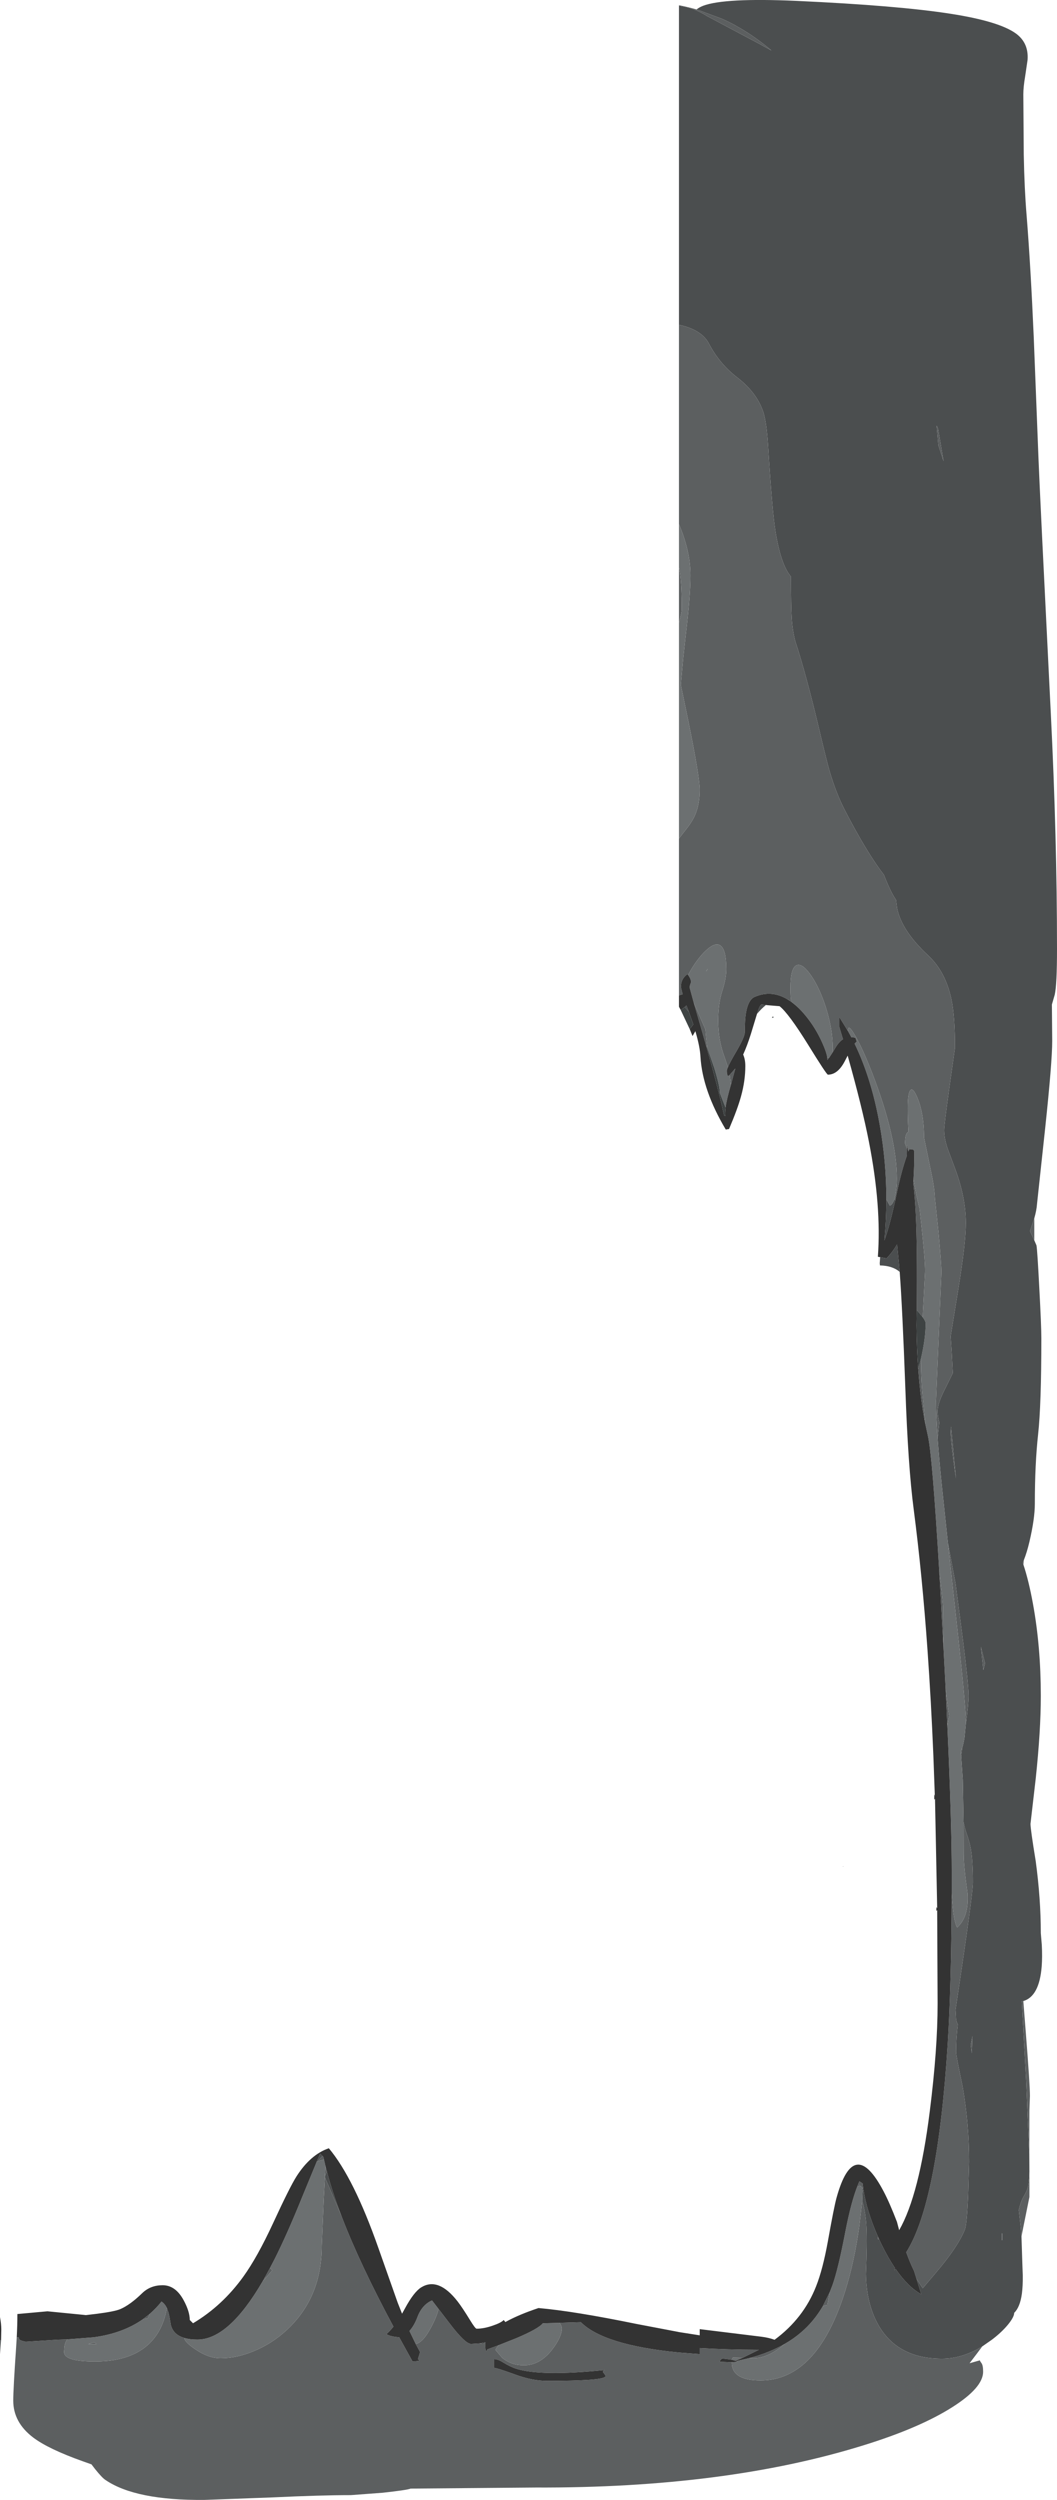 <?xml version="1.0" encoding="UTF-8" standalone="no"?>
<svg xmlns:ffdec="https://www.free-decompiler.com/flash" xmlns:xlink="http://www.w3.org/1999/xlink" ffdec:objectType="shape" height="1149.85px" width="486.5px" xmlns="http://www.w3.org/2000/svg">
  <g transform="matrix(1.0, 0.0, 0.0, 1.0, 312.5, 2.4)">
    <path d="M8.75 2.15 L8.1 1.95 Q9.25 1.0 11.15 0.25 21.0 -3.45 54.0 -2.0 100.9 0.15 125.15 3.95 147.25 7.4 155.0 12.95 161.05 17.3 160.45 25.2 L159.35 32.65 Q158.5 37.65 158.5 41.0 L158.7 68.75 Q159.0 84.55 160.0 96.5 161.9 120.35 163.3 152.75 L165.5 209.0 Q166.0 222.45 171.15 325.7 174.0 382.85 174.0 434.0 174.0 450.55 172.95 455.15 L171.65 459.65 171.8 476.4 Q171.8 486.0 168.55 516.6 L164.8 551.4 Q164.6 554.3 163.55 557.95 L161.55 563.85 163.55 568.1 164.55 570.4 Q164.95 572.5 165.85 590.0 166.8 607.65 166.8 613.15 166.8 643.7 165.3 657.4 163.8 671.05 163.8 689.25 163.8 696.15 161.3 706.8 160.15 711.65 158.75 715.15 L158.25 716.35 158.55 717.3 Q161.0 724.65 162.95 735.35 166.55 755.1 166.55 777.65 166.55 793.7 164.2 815.75 L161.8 836.5 Q161.8 838.95 164.2 853.6 166.55 870.95 166.55 886.75 L167.0 892.1 Q167.3 897.7 166.95 902.15 165.85 915.85 158.5 918.0 L157.8 918.15 159.8 954.7 161.25 988.35 161.3 996.5 Q161.2 1001.5 160.45 1004.1 160.1 1005.4 158.55 1008.1 157.3 1010.25 156.4 1014.1 L157.35 1022.3 157.65 1026.3 158.05 1038.65 158.25 1044.3 Q158.3 1049.05 157.85 1052.55 157.0 1058.8 154.3 1061.4 154.3 1063.3 151.5 1066.75 148.55 1070.35 144.05 1073.75 L139.6 1076.85 Q130.3 1082.5 121.05 1082.5 99.75 1082.5 91.05 1065.65 86.25 1056.25 86.05 1043.5 86.65 1029.2 86.3 1022.1 86.0 1015.55 84.35 1009.9 L84.55 1005.15 84.3 1003.8 84.85 1004.35 Q86.35 1014.5 91.6 1026.4 L91.6 1027.55 92.1 1027.5 93.25 1029.95 Q96.25 1036.1 99.4 1040.75 L99.05 1041.9 99.75 1041.25 Q105.35 1049.4 111.55 1052.9 L109.35 1045.8 112.2 1050.1 118.0 1043.25 Q128.15 1031.4 131.55 1023.25 132.5 1020.95 133.1 1007.35 L133.55 992.0 Q133.55 974.55 130.55 957.25 127.55 943.1 127.55 941.4 127.55 935.15 128.35 928.75 127.8 927.8 127.55 926.35 L127.3 922.0 Q135.3 869.0 135.3 863.5 135.3 853.55 134.35 848.1 133.9 845.3 132.3 840.65 131.55 838.5 131.0 835.65 L130.65 816.25 129.9 805.4 130.4 801.5 Q131.0 799.55 131.45 796.65 L132.05 790.4 Q133.3 781.45 133.3 777.65 133.3 772.45 130.6 751.1 L127.3 725.9 123.8 707.35 121.0 680.9 Q119.7 668.45 119.05 659.05 L119.85 651.85 119.5 650.4 Q119.05 648.35 119.05 646.75 119.05 643.55 121.6 638.2 L126.05 629.15 125.55 619.65 125.05 612.25 128.55 590.65 Q132.05 569.25 132.05 560.15 132.05 548.4 127.05 535.0 L123.6 525.75 Q122.05 520.95 122.05 517.4 122.05 515.1 124.55 497.2 L127.05 479.55 Q127.05 465.25 125.45 457.45 122.75 444.6 114.8 437.15 102.45 425.7 100.4 415.3 L99.9 411.5 Q97.3 407.7 94.35 400.0 91.85 396.8 88.7 391.95 82.6 382.4 76.3 370.15 72.35 362.5 69.35 352.35 67.9 347.3 64.8 334.15 58.6 307.9 53.55 292.55 52.25 287.6 51.9 281.85 51.55 276.65 51.55 262.8 46.9 257.4 44.4 241.85 42.9 232.5 41.05 202.9 40.35 191.8 38.8 187.05 35.8 178.2 27.05 171.4 18.7 165.05 13.8 155.65 10.45 149.25 0.0 147.0 L0.0 0.2 Q7.0 1.2 13.05 5.05 L36.95 17.75 42.6 20.85 Q39.45 18.15 36.2 15.8 L35.15 15.05 Q31.7 12.6 28.15 10.55 L25.7 9.15 Q22.75 7.55 19.8 6.25 L8.75 2.15 M118.7 875.1 L118.85 875.15 118.85 875.35 118.7 875.1 M101.6 582.6 Q98.25 579.75 92.5 579.65 L92.4 578.65 92.6 575.85 95.55 576.4 Q98.25 573.6 100.4 569.95 L101.25 578.7 101.6 582.6 M40.05 459.85 Q38.05 461.45 36.0 463.85 L36.0 463.7 Q37.25 459.65 38.05 459.65 L40.05 459.85 M119.3 194.9 L118.6 193.35 119.4 202.45 119.8 203.65 121.8 209.75 119.3 194.9 M95.45 549.2 L97.05 552.15 Q98.4 551.75 99.25 548.75 L99.5 549.95 Q96.85 561.9 94.55 568.15 95.45 558.65 95.45 549.2 M2.65 460.8 L3.45 460.05 4.55 463.0 2.65 460.8 M43.05 465.15 L43.75 465.45 42.8 465.85 43.05 465.15 M125.2 653.9 L125.05 656.25 Q125.05 660.7 127.5 677.7 L125.25 653.9 125.2 653.9 M140.9 762.65 L138.95 755.0 140.1 765.75 140.9 762.65 M134.3 938.15 L134.8 942.0 135.1 934.1 134.3 938.15 M148.55 1028.0 L148.8 1028.0 148.8 1024.9 148.55 1024.85 148.55 1028.0 M82.5 1002.2 L83.65 1003.2 82.25 1002.85 82.5 1002.2 M-89.1 1075.3 L-90.3 1075.7 -91.8 1075.45 -89.05 1074.95 -89.1 1075.3 M-155.3 1016.95 L-155.35 1016.85 Q-161.3 1002.8 -162.6 999.95 L-162.95 999.15 -162.95 998.5 -162.05 996.35 Q-159.6 1005.75 -155.3 1016.95 M-166.75 991.95 L-165.15 988.2 -164.05 989.3 Q-165.0 990.05 -166.25 991.7 L-166.75 991.95 M-191.65 1046.95 L-190.4 1044.75 -190.8 1046.0 -191.65 1046.95" fill="#4b4e4f" fill-rule="evenodd" stroke="none"/>
    <path d="M163.55 557.95 L163.55 568.1 161.55 563.85 163.55 557.95 M158.75 715.15 L158.55 717.15 158.55 717.3 158.25 716.35 158.75 715.15 M158.5 918.0 L159.65 932.55 Q161.55 956.6 161.55 961.65 L161.3 968.4 161.25 988.35 159.8 954.7 157.8 918.15 158.5 918.0 M161.3 996.5 L161.3 1008.15 158.55 1021.75 157.65 1026.3 157.35 1022.3 156.4 1014.1 Q157.3 1010.25 158.55 1008.1 160.1 1005.4 160.45 1004.1 161.2 1001.5 161.3 996.5 M139.6 1076.85 L137.25 1080.0 133.75 1084.6 138.5 1083.25 Q138.5 1083.55 139.25 1084.55 140.0 1085.55 140.0 1088.5 140.0 1095.8 125.8 1104.8 110.75 1114.35 84.9 1122.35 21.3 1142.1 -66.0 1141.75 L-123.5 1142.25 Q-125.3 1142.95 -136.3 1144.15 L-151.0 1145.25 Q-165.0 1145.25 -187.15 1146.3 L-218.35 1147.45 Q-250.15 1147.75 -264.0 1138.25 -265.5 1137.3 -268.75 1133.25 L-270.4 1131.1 -274.35 1129.7 Q-290.25 1124.05 -297.3 1118.7 -306.4 1111.75 -306.4 1101.8 -306.4 1096.45 -305.1 1077.6 L-304.8 1072.75 -304.0 1072.6 -303.95 1072.6 Q-303.75 1073.55 -303.35 1073.85 -302.75 1074.25 -300.65 1074.7 L-285.95 1073.75 -281.55 1073.6 Q-282.9 1075.5 -282.9 1077.95 L-283.05 1079.4 Q-283.0 1080.55 -282.1 1081.35 -279.4 1083.8 -268.9 1083.8 -247.4 1083.8 -239.35 1069.85 -236.7 1065.15 -235.7 1059.15 L-234.95 1061.25 Q-234.45 1063.15 -233.85 1067.0 -232.7 1071.5 -227.65 1072.95 -227.65 1074.8 -222.4 1078.3 -216.5 1082.3 -210.9 1082.3 -203.75 1082.3 -196.0 1079.15 -187.6 1075.75 -180.85 1069.6 -164.4 1054.6 -164.4 1030.55 L-163.5 1009.3 -162.95 999.15 -162.6 999.95 Q-161.3 1002.8 -155.35 1016.85 L-155.3 1016.95 -155.15 1017.35 Q-146.75 1039.15 -131.4 1067.75 -133.05 1069.8 -134.65 1071.2 -133.1 1072.15 -130.2 1072.5 L-128.75 1072.65 -122.65 1083.7 Q-119.5 1083.7 -119.5 1083.2 L-120.15 1082.7 -119.15 1079.45 -121.15 1075.75 Q-117.8 1075.05 -114.1 1068.1 -111.4 1063.05 -110.65 1059.6 L-105.4 1066.45 Q-98.35 1075.7 -95.65 1075.7 L-91.8 1075.45 -90.3 1075.7 -89.1 1075.3 -89.15 1075.95 Q-89.15 1079.1 -88.65 1078.95 -88.4 1078.9 -88.15 1078.2 L-82.9 1076.25 Q-84.4 1077.85 -84.4 1078.55 L-81.4 1082.05 Q-77.25 1085.55 -71.4 1085.55 -64.0 1085.55 -58.4 1078.35 -53.9 1072.5 -53.9 1068.55 -53.9 1067.8 -54.5 1066.75 L-55.0 1066.0 -45.15 1065.7 Q-34.65 1076.2 -0.45 1079.6 L0.0 1079.65 9.55 1080.4 9.55 1077.6 Q21.9 1078.35 36.8 1078.4 L29.25 1082.1 24.8 1082.0 24.35 1082.75 24.35 1083.0 23.1 1082.8 19.8 1082.4 19.3 1082.95 Q18.8 1083.35 18.8 1083.9 L24.3 1084.15 24.3 1084.25 Q24.3 1092.5 37.55 1092.5 63.65 1092.5 76.55 1051.25 80.75 1037.8 83.0 1021.55 L84.35 1009.9 Q86.0 1015.55 86.3 1022.1 86.65 1029.2 86.05 1043.5 86.25 1056.25 91.05 1065.65 99.75 1082.5 121.05 1082.5 130.3 1082.5 139.6 1076.85 M117.5 823.6 L117.45 823.3 117.75 823.05 117.8 823.65 117.5 823.6 M0.0 455.45 L0.0 383.3 2.55 380.0 Q6.0 375.75 7.35 372.65 9.55 367.7 9.55 360.8 9.55 355.0 4.25 328.9 L0.85 312.55 1.0 310.8 2.0 300.05 3.15 289.55 Q5.3 271.45 5.3 262.3 5.3 251.15 0.0 238.7 L0.0 147.0 Q10.45 149.25 13.8 155.65 18.7 165.05 27.05 171.4 35.8 178.2 38.8 187.05 40.35 191.8 41.05 202.9 42.9 232.5 44.4 241.85 46.9 257.4 51.55 262.8 51.55 276.65 51.9 281.85 52.25 287.6 53.55 292.55 58.6 307.9 64.8 334.15 67.9 347.3 69.35 352.35 72.35 362.5 76.3 370.15 82.6 382.4 88.7 391.95 91.85 396.8 94.35 400.0 97.3 407.7 99.9 411.5 L100.4 415.3 Q102.45 425.7 114.8 437.15 122.75 444.6 125.45 457.45 127.05 465.25 127.05 479.55 L124.55 497.2 Q122.05 515.1 122.05 517.4 122.05 520.95 123.6 525.75 L127.05 535.0 Q132.05 548.4 132.05 560.15 132.05 569.25 128.55 590.65 L125.05 612.25 125.55 619.65 126.05 629.15 121.6 638.2 Q119.05 643.55 119.05 646.75 119.05 648.35 119.5 650.4 L119.85 651.85 119.05 659.05 Q118.3 648.7 118.3 642.0 L119.55 612.4 120.8 582.8 Q120.8 579.2 119.45 564.3 L117.8 548.65 117.8 548.45 Q117.55 543.25 115.8 535.4 L112.8 520.8 Q112.8 508.65 109.05 501.0 107.5 497.85 106.45 499.15 105.3 500.55 105.3 507.3 105.3 512.65 105.65 518.25 L105.6 518.25 Q104.05 518.75 104.05 523.55 L104.95 526.0 104.9 529.15 Q102.5 535.85 100.2 546.6 L99.5 549.95 99.25 548.75 99.7 546.6 Q100.3 543.15 100.3 539.8 100.3 520.7 89.05 491.45 84.85 480.55 81.3 474.3 77.8 468.1 77.8 471.55 L77.85 471.95 73.8 465.4 73.8 469.9 75.5 475.6 Q73.7 476.75 72.15 479.3 L70.7 481.7 70.8 479.8 Q70.8 471.2 67.75 461.4 65.0 452.55 61.05 446.65 57.05 440.7 54.35 441.5 51.3 442.45 51.3 452.05 51.3 456.15 51.65 458.15 50.75 457.55 49.85 457.2 42.45 452.8 34.8 456.15 31.9 457.45 30.85 463.45 30.3 466.7 30.3 472.4 30.3 474.6 26.2 481.6 23.45 486.25 22.55 488.45 L21.05 484.0 Q18.05 476.1 18.05 467.05 18.05 459.2 19.95 453.35 21.8 447.55 21.8 443.4 21.8 434.05 18.85 432.35 16.4 431.0 12.3 434.9 8.95 438.05 5.75 443.3 L4.2 446.05 3.9 445.65 Q2.1 447.0 1.45 448.65 0.9 449.9 0.9 451.65 L1.7 454.9 0.0 455.45 M0.0 284.05 L0.0 258.55 0.5 261.4 Q1.3 266.95 1.3 277.9 1.3 279.25 0.0 284.05 M0.0 0.2 L0.0 0.0 Q4.45 0.85 8.75 2.15 L19.8 6.25 Q22.75 7.55 25.7 9.15 L28.15 10.55 Q31.7 12.6 35.15 15.05 L36.2 15.8 Q39.45 18.15 42.6 20.85 L36.95 17.75 13.05 5.05 Q7.0 1.2 0.0 0.2 M119.3 194.9 L121.8 209.75 119.8 203.65 119.4 202.45 118.6 193.35 119.3 194.9 M69.2 484.0 L68.3 485.15 68.3 484.25 69.2 484.0 M23.35 492.0 L25.95 489.05 24.0 496.25 23.95 496.45 23.35 492.0 M12.2 477.5 L10.7 472.25 6.8 458.75 8.85 463.5 12.2 471.15 Q12.45 475.1 13.1 479.75 L12.2 477.5 M13.05 443.9 L12.45 444.3 13.15 443.25 13.05 443.9 M107.95 539.8 Q109.2 547.7 110.75 553.5 L111.45 559.9 Q113.3 576.75 113.3 582.3 L112.3 601.05 112.2 603.45 109.55 600.25 109.45 600.15 Q109.75 571.3 109.0 556.2 108.65 548.65 107.85 541.65 L107.95 539.8 M111.35 622.65 Q111.45 633.6 112.4 642.15 L113.4 652.6 Q111.15 641.45 110.15 627.45 L110.95 624.15 111.35 622.65 M119.8 720.25 Q121.55 734.8 121.55 737.15 L121.75 755.4 121.35 748.1 119.8 720.25 M122.7 773.55 Q123.3 780.45 124.4 786.8 123.85 788.9 123.55 791.7 L122.7 773.55 M125.55 868.55 Q126.25 881.25 128.05 884.15 133.45 879.35 132.85 868.6 131.05 856.05 131.05 850.4 L131.0 835.65 Q131.55 838.5 132.3 840.65 133.9 845.3 134.35 848.1 135.3 853.55 135.3 863.5 135.3 869.0 127.3 922.0 L127.55 926.35 Q127.8 927.8 128.35 928.75 127.55 935.15 127.55 941.4 127.55 943.1 130.55 957.25 133.55 974.55 133.55 992.0 L133.1 1007.35 Q132.5 1020.95 131.55 1023.25 128.15 1031.4 118.0 1043.25 L112.2 1050.1 109.35 1045.8 108.2 1042.15 Q106.35 1038.4 104.6 1033.55 119.1 1010.65 123.7 937.55 125.35 911.3 125.55 868.55 M129.9 805.4 L129.65 803.25 130.4 801.5 129.9 805.4 M132.05 790.4 L132.05 790.15 Q132.05 782.85 128.7 752.05 L124.8 716.65 123.8 707.35 127.3 725.9 130.6 751.1 Q133.3 772.45 133.3 777.65 133.3 781.45 132.05 790.4 M125.2 653.9 L125.25 653.9 127.5 677.7 Q125.05 660.7 125.05 656.25 L125.2 653.9 M140.9 762.65 L140.1 765.75 138.95 755.0 140.9 762.65 M75.75 856.05 L75.15 856.05 75.8 855.95 75.75 856.05 M134.3 938.15 L135.1 934.1 134.8 942.0 134.3 938.15 M92.1 1027.5 L91.6 1027.55 91.6 1026.4 92.1 1027.5 M84.85 1004.35 L84.3 1003.8 83.75 1003.2 83.65 1003.2 82.5 1002.2 83.05 1000.9 84.55 1001.9 84.85 1004.35 M148.55 1028.0 L148.55 1024.85 148.8 1024.9 148.8 1028.0 148.55 1028.0 M69.4 1051.9 L68.3 1057.75 Q67.25 1057.9 66.15 1058.45 L69.4 1051.9 M48.65 1075.7 Q41.1 1082.25 34.3 1082.25 L32.45 1082.2 Q41.6 1079.75 48.65 1075.7 M-166.25 991.7 Q-165.0 990.05 -164.05 989.3 L-163.65 989.7 -163.4 990.85 -166.25 991.7 M-162.7 993.9 L-162.05 996.35 -162.95 998.5 -162.7 993.9 M-243.6 1061.9 Q-244.0 1063.1 -244.65 1064.05 L-246.6 1064.25 -243.6 1061.9 M-190.4 1044.75 L-188.25 1040.8 -187.15 1041.8 -190.8 1046.0 -190.4 1044.75 M-312.0 1073.9 L-312.5 1080.4 -312.5 1073.95 -312.0 1073.9 M-271.9 1075.8 L-269.65 1075.05 Q-268.9 1074.7 -268.15 1075.8 L-271.9 1075.8 M-74.95 1087.1 Q-77.75 1086.2 -80.95 1084.2 -83.3 1082.7 -85.15 1082.7 L-85.15 1086.7 Q-83.55 1086.8 -75.35 1089.8 -67.4 1092.7 -60.65 1092.7 -35.5 1092.7 -33.9 1090.75 -33.55 1090.35 -34.65 1089.1 -35.55 1088.1 -34.15 1087.7 -63.35 1090.75 -74.95 1087.1" fill="#5c5f60" fill-rule="evenodd" stroke="none"/>
    <path d="M0.0 383.3 L0.0 284.05 Q1.3 279.25 1.3 277.9 1.3 266.95 0.5 261.4 L0.0 258.55 0.0 238.7 Q5.3 251.15 5.3 262.3 5.3 271.45 3.15 289.55 L2.0 300.05 1.0 310.8 0.85 312.55 4.25 328.9 Q9.55 355.0 9.55 360.8 9.55 367.7 7.35 372.65 6.0 375.75 2.55 380.0 L0.0 383.3 M95.45 549.2 Q95.45 531.95 92.4 514.95 88.65 493.75 80.85 477.65 L81.8 476.65 81.3 475.15 Q81.1 474.75 79.35 474.7 L77.85 471.95 77.8 471.55 Q77.8 468.1 81.3 474.3 84.85 480.55 89.05 491.45 100.3 520.7 100.3 539.8 100.3 543.15 99.7 546.6 L99.25 548.75 Q98.4 551.75 97.05 552.15 L95.45 549.2 M70.7 481.7 L69.2 484.0 68.3 484.25 Q68.0 481.75 65.85 477.0 62.95 470.6 58.75 465.35 56.4 462.4 54.05 460.3 L51.65 458.15 Q51.3 456.15 51.3 452.05 51.3 442.45 54.35 441.5 57.05 440.7 61.05 446.65 65.0 452.55 67.75 461.4 70.8 471.2 70.8 479.8 L70.7 481.7 M22.55 488.45 Q22.05 489.55 22.05 490.05 22.05 491.5 22.3 492.0 L22.55 492.65 23.35 492.0 23.95 496.45 Q22.0 502.95 21.45 507.05 L18.8 500.3 18.8 500.05 Q18.8 497.1 16.25 488.8 L13.1 479.75 Q12.45 475.1 12.2 471.15 L8.85 463.5 6.8 458.75 4.9 451.8 Q4.9 451.05 5.5 449.55 5.7 448.1 4.2 446.05 L5.75 443.3 Q8.95 438.05 12.3 434.9 16.4 431.0 18.85 432.35 21.8 434.05 21.8 443.4 21.8 447.55 19.95 453.35 18.05 459.2 18.05 467.05 18.05 476.1 21.05 484.0 L22.55 488.45 M13.05 443.9 L13.15 443.25 12.45 444.3 13.05 443.9 M104.95 526.0 L104.05 523.55 Q104.05 518.75 105.6 518.25 L105.65 518.25 Q105.3 512.65 105.3 507.3 105.3 500.55 106.45 499.15 107.5 497.85 109.05 501.0 112.8 508.65 112.8 520.8 L115.8 535.4 Q117.55 543.25 117.8 548.45 L117.8 548.65 119.45 564.3 Q120.8 579.2 120.8 582.8 L119.55 612.4 118.3 642.0 Q118.3 648.7 119.05 659.05 119.7 668.45 121.0 680.9 L123.8 707.35 124.8 716.65 128.7 752.05 Q132.05 782.85 132.05 790.15 L132.05 790.4 131.45 796.65 Q131.0 799.55 130.4 801.5 L129.65 803.25 129.9 805.4 130.65 816.25 131.0 835.65 131.05 850.4 Q131.05 856.05 132.85 868.6 133.45 879.35 128.05 884.15 126.25 881.25 125.55 868.55 L125.55 858.9 Q125.55 836.2 123.55 791.7 123.85 788.9 124.4 786.8 123.3 780.45 122.7 773.55 L121.75 755.4 121.55 737.15 Q121.55 734.8 119.8 720.25 116.6 666.6 114.55 657.9 L113.4 652.6 112.4 642.15 Q111.45 633.6 111.35 622.65 113.55 613.15 113.55 606.25 113.55 605.35 112.2 603.45 L112.3 601.05 113.3 582.3 Q113.3 576.75 111.45 559.9 L110.75 553.5 Q109.2 547.7 107.95 539.8 108.3 534.4 108.3 528.15 108.3 526.55 107.85 526.4 L106.05 526.15 105.6 527.25 104.95 524.15 104.95 526.0 M84.3 1003.8 L84.55 1005.15 84.35 1009.9 83.0 1021.55 Q80.75 1037.8 76.55 1051.25 63.65 1092.5 37.55 1092.5 24.3 1092.5 24.3 1084.25 L24.3 1084.15 26.8 1083.9 26.45 1083.6 32.45 1082.2 34.3 1082.25 Q41.1 1082.25 48.65 1075.7 52.85 1073.3 56.25 1070.35 62.05 1065.4 66.15 1058.45 67.25 1057.9 68.3 1057.75 L69.4 1051.9 70.6 1048.8 Q73.25 1041.5 76.6 1024.0 79.3 1010.15 82.25 1002.85 L83.65 1003.2 83.75 1003.2 84.3 1003.8 M-55.0 1066.0 L-54.5 1066.75 Q-53.9 1067.8 -53.9 1068.55 -53.9 1072.5 -58.4 1078.35 -64.0 1085.55 -71.4 1085.55 -77.25 1085.55 -81.4 1082.05 L-84.4 1078.55 Q-84.4 1077.85 -82.9 1076.25 L-74.85 1073.05 Q-64.7 1068.75 -62.65 1066.2 L-55.0 1066.0 M-110.65 1059.6 Q-111.4 1063.05 -114.1 1068.1 -117.8 1075.05 -121.15 1075.75 L-124.05 1069.75 Q-121.85 1067.25 -120.45 1063.55 -118.3 1057.7 -113.65 1055.7 L-110.65 1059.6 M-162.95 999.15 L-163.5 1009.3 -164.4 1030.55 Q-164.4 1054.6 -180.85 1069.6 -187.6 1075.75 -196.0 1079.15 -203.75 1082.3 -210.9 1082.3 -216.5 1082.3 -222.4 1078.3 -227.65 1074.8 -227.65 1072.95 -225.15 1073.7 -221.65 1073.7 -207.25 1073.7 -191.65 1046.95 L-190.8 1046.0 -187.15 1041.8 -188.25 1040.8 -186.2 1036.85 Q-180.5 1025.6 -173.45 1008.2 L-166.75 991.95 -166.25 991.7 -163.4 990.85 -162.7 993.9 -162.95 998.5 -162.95 999.15 M-235.7 1059.15 Q-236.7 1065.15 -239.35 1069.85 -247.4 1083.8 -268.9 1083.8 -279.4 1083.8 -282.1 1081.35 -283.0 1080.55 -283.05 1079.4 L-282.9 1077.95 Q-282.9 1075.5 -281.55 1073.6 L-269.4 1072.65 Q-255.95 1070.85 -246.6 1064.25 L-244.65 1064.05 Q-244.0 1063.1 -243.6 1061.9 -240.65 1059.35 -238.15 1056.2 -236.6 1057.3 -235.7 1059.15 M24.35 1083.0 L24.35 1082.75 24.8 1082.0 29.25 1082.1 26.05 1083.45 24.35 1083.0 M-271.9 1075.8 L-268.15 1075.8 Q-268.9 1074.7 -269.65 1075.05 L-271.9 1075.8" fill="#6c7071" fill-rule="evenodd" stroke="none"/>
    <path d="M-304.8 1072.75 Q-304.5 1066.95 -304.5 1061.95 L-290.65 1060.7 -273.85 1062.35 -273.0 1062.45 -267.95 1061.85 Q-259.75 1060.8 -257.15 1059.7 -252.6 1057.75 -247.1 1052.4 -243.3 1048.7 -237.65 1048.7 -231.7 1048.7 -227.95 1055.65 -225.15 1060.85 -225.15 1064.7 L-223.65 1066.2 Q-210.15 1058.15 -200.5 1044.75 -194.05 1035.8 -186.85 1020.25 -179.05 1003.35 -176.0 998.6 -169.6 988.6 -161.15 985.7 -149.65 999.4 -138.35 1031.55 L-129.45 1056.75 -127.45 1061.8 -126.1 1059.35 Q-122.05 1051.85 -118.65 1049.7 -110.7 1044.8 -101.85 1056.2 -99.75 1058.9 -96.25 1064.6 -93.75 1068.7 -93.15 1068.7 -89.7 1068.7 -85.6 1067.25 -81.9 1066.0 -80.65 1064.7 L-79.9 1065.65 -79.45 1065.4 Q-73.5 1062.15 -64.65 1059.2 -48.4 1060.6 -19.35 1066.55 L-0.45 1070.15 0.0 1070.25 9.55 1071.75 9.55 1068.9 38.05 1072.4 Q41.5 1072.85 44.0 1073.8 57.3 1064.0 63.1 1049.25 66.2 1041.45 68.55 1028.45 71.4 1012.5 72.55 1008.4 80.55 979.55 94.2 1005.55 96.95 1010.75 100.35 1019.6 L101.35 1023.4 Q110.6 1007.3 115.45 968.65 119.05 940.1 119.05 919.15 L118.85 876.2 118.45 876.5 118.5 874.75 118.7 875.1 118.85 875.35 118.85 875.15 117.85 825.0 117.5 825.35 117.5 825.0 117.5 823.6 117.8 823.65 117.75 823.05 117.1 805.15 Q116.05 779.8 114.4 756.55 111.95 721.95 108.05 691.9 105.45 672.15 104.2 636.2 102.85 599.35 101.6 582.6 L101.25 578.7 100.4 569.95 Q98.25 573.6 95.55 576.4 L92.6 575.85 91.55 575.65 Q93.25 552.45 87.45 522.85 84.4 507.15 77.65 483.15 L76.25 485.85 Q73.05 491.9 68.55 491.9 67.95 491.9 59.55 478.3 50.45 463.65 46.3 460.4 L40.75 459.95 40.05 459.85 38.05 459.65 Q37.25 459.65 36.0 463.7 L36.0 463.85 35.95 463.85 33.1 473.2 Q31.4 478.6 29.55 482.65 30.55 484.9 30.55 487.9 30.55 494.7 28.6 501.75 27.0 507.65 23.05 516.9 L21.55 517.15 Q10.8 499.1 9.9 483.65 9.65 479.0 7.55 471.9 L6.25 474.15 4.95 470.95 6.6 468.8 5.2 464.85 4.55 463.0 3.45 460.05 2.65 460.8 1.6 461.6 0.8 462.15 0.0 460.65 0.0 455.45 1.7 454.9 0.9 451.65 Q0.9 449.9 1.45 448.65 2.1 447.0 3.9 445.65 L4.2 446.05 Q5.7 448.1 5.5 449.55 4.9 451.05 4.9 451.8 L6.8 458.75 10.7 472.25 12.2 477.5 Q17.85 497.25 20.8 510.65 L21.3 510.9 Q21.15 509.35 21.45 507.05 22.0 502.95 23.95 496.45 L24.0 496.25 25.95 489.05 23.35 492.0 22.55 492.65 22.3 492.0 Q22.05 491.5 22.05 490.05 22.05 489.55 22.55 488.45 23.45 486.25 26.2 481.6 30.3 474.6 30.3 472.4 30.3 466.7 30.85 463.45 31.9 457.45 34.8 456.15 42.45 452.8 49.85 457.2 51.95 458.45 54.05 460.3 56.4 462.4 58.75 465.35 62.95 470.6 65.85 477.0 68.0 481.75 68.3 484.25 L68.3 485.15 69.2 484.0 70.7 481.7 72.15 479.3 Q73.7 476.75 75.5 475.6 L73.8 469.9 73.8 465.4 77.85 471.95 79.35 474.7 Q81.1 474.75 81.3 475.15 L81.8 476.65 80.85 477.65 Q88.65 493.75 92.4 514.95 95.45 531.95 95.45 549.2 95.45 558.65 94.55 568.15 96.85 561.9 99.5 549.95 L100.2 546.6 Q102.5 535.85 104.9 529.15 L104.95 526.0 104.95 524.15 105.6 527.25 106.05 526.15 107.85 526.4 Q108.3 526.55 108.3 528.15 108.3 534.4 107.95 539.8 L107.85 541.65 Q108.65 548.65 109.0 556.2 109.75 571.3 109.45 600.15 L109.35 607.2 Q109.45 618.0 110.15 627.45 111.15 641.45 113.4 652.6 L114.55 657.9 Q116.6 666.6 119.8 720.25 L121.35 748.1 121.75 755.4 122.7 773.55 123.55 791.7 Q125.55 836.2 125.55 858.9 L125.55 868.55 Q125.35 911.3 123.7 937.55 119.1 1010.65 104.6 1033.55 106.35 1038.4 108.2 1042.15 L109.35 1045.8 111.55 1052.9 Q105.35 1049.4 99.75 1041.25 L99.05 1041.9 99.4 1040.75 Q96.25 1036.1 93.25 1029.95 L92.1 1027.5 91.6 1026.4 Q86.35 1014.5 84.85 1004.35 L84.55 1001.9 83.05 1000.9 82.5 1002.2 82.25 1002.85 Q79.3 1010.15 76.6 1024.0 73.25 1041.5 70.6 1048.8 L69.4 1051.9 66.15 1058.45 Q62.05 1065.4 56.25 1070.35 52.85 1073.3 48.65 1075.7 41.6 1079.75 32.45 1082.2 L26.45 1083.6 26.8 1083.9 24.3 1084.15 18.8 1083.9 Q18.8 1083.35 19.3 1082.95 L19.8 1082.4 23.1 1082.8 24.35 1083.0 26.05 1083.45 29.25 1082.1 36.8 1078.4 Q21.9 1078.35 9.55 1077.6 L9.55 1080.4 0.0 1079.65 -0.45 1079.6 Q-34.65 1076.2 -45.15 1065.7 L-55.0 1066.0 -62.65 1066.2 Q-64.7 1068.75 -74.85 1073.05 L-82.9 1076.25 -88.15 1078.2 Q-88.4 1078.9 -88.65 1078.95 -89.15 1079.1 -89.15 1075.95 L-89.1 1075.3 -89.05 1074.95 -91.8 1075.45 -95.65 1075.7 Q-98.35 1075.7 -105.4 1066.45 L-110.65 1059.6 -113.65 1055.7 Q-118.3 1057.7 -120.45 1063.55 -121.85 1067.25 -124.05 1069.75 L-121.15 1075.75 -119.15 1079.45 -120.15 1082.7 -119.5 1083.2 Q-119.5 1083.7 -122.65 1083.7 L-128.75 1072.65 -130.2 1072.5 Q-133.1 1072.15 -134.65 1071.2 -133.05 1069.8 -131.4 1067.75 -146.75 1039.15 -155.15 1017.35 L-155.3 1016.95 Q-159.6 1005.75 -162.05 996.35 L-162.7 993.9 -163.4 990.85 -163.65 989.7 -164.05 989.3 -165.15 988.2 -166.75 991.95 -173.45 1008.2 Q-180.5 1025.6 -186.2 1036.85 L-188.25 1040.8 -190.4 1044.75 -191.65 1046.95 Q-207.25 1073.7 -221.65 1073.7 -225.15 1073.7 -227.65 1072.95 -232.7 1071.5 -233.85 1067.0 -234.45 1063.15 -234.95 1061.25 L-235.7 1059.15 Q-236.6 1057.3 -238.15 1056.2 -240.65 1059.35 -243.6 1061.9 L-246.6 1064.25 Q-255.95 1070.85 -269.4 1072.65 L-281.55 1073.6 -285.95 1073.75 -300.65 1074.7 Q-302.75 1074.25 -303.35 1073.85 -303.75 1073.55 -303.95 1072.6 L-304.0 1072.6 -304.8 1072.75 M-312.5 1073.95 L-312.5 1063.35 Q-311.9 1066.5 -311.9 1069.05 L-312.0 1073.9 -312.5 1073.95 M-74.95 1087.1 Q-63.35 1090.75 -34.15 1087.7 -35.55 1088.1 -34.65 1089.1 -33.55 1090.35 -33.9 1090.75 -35.5 1092.7 -60.65 1092.7 -67.4 1092.7 -75.35 1089.8 -83.55 1086.8 -85.15 1086.7 L-85.15 1082.7 Q-83.3 1082.7 -80.95 1084.2 -77.75 1086.2 -74.95 1087.1" fill="#333333" fill-rule="evenodd" stroke="none"/>
    <path d="M4.95 470.95 L4.5 470.0 0.8 462.15 1.6 461.6 2.65 460.8 4.55 463.0 5.2 464.85 6.6 468.8 4.95 470.95 M54.05 460.3 Q51.95 458.45 49.85 457.2 50.75 457.55 51.65 458.15 L54.05 460.3 M21.45 507.05 Q21.15 509.35 21.3 510.9 L20.8 510.65 Q17.85 497.25 12.2 477.5 L13.1 479.75 16.25 488.8 Q18.8 497.1 18.8 500.05 L18.8 500.3 21.45 507.05 M112.2 603.45 Q113.55 605.35 113.55 606.25 113.55 613.15 111.35 622.65 L110.95 624.15 110.15 627.45 Q109.45 618.0 109.35 607.2 L109.45 600.15 109.55 600.25 112.2 603.45" fill="#3e4343" fill-rule="evenodd" stroke="none"/>
  </g>
</svg>
